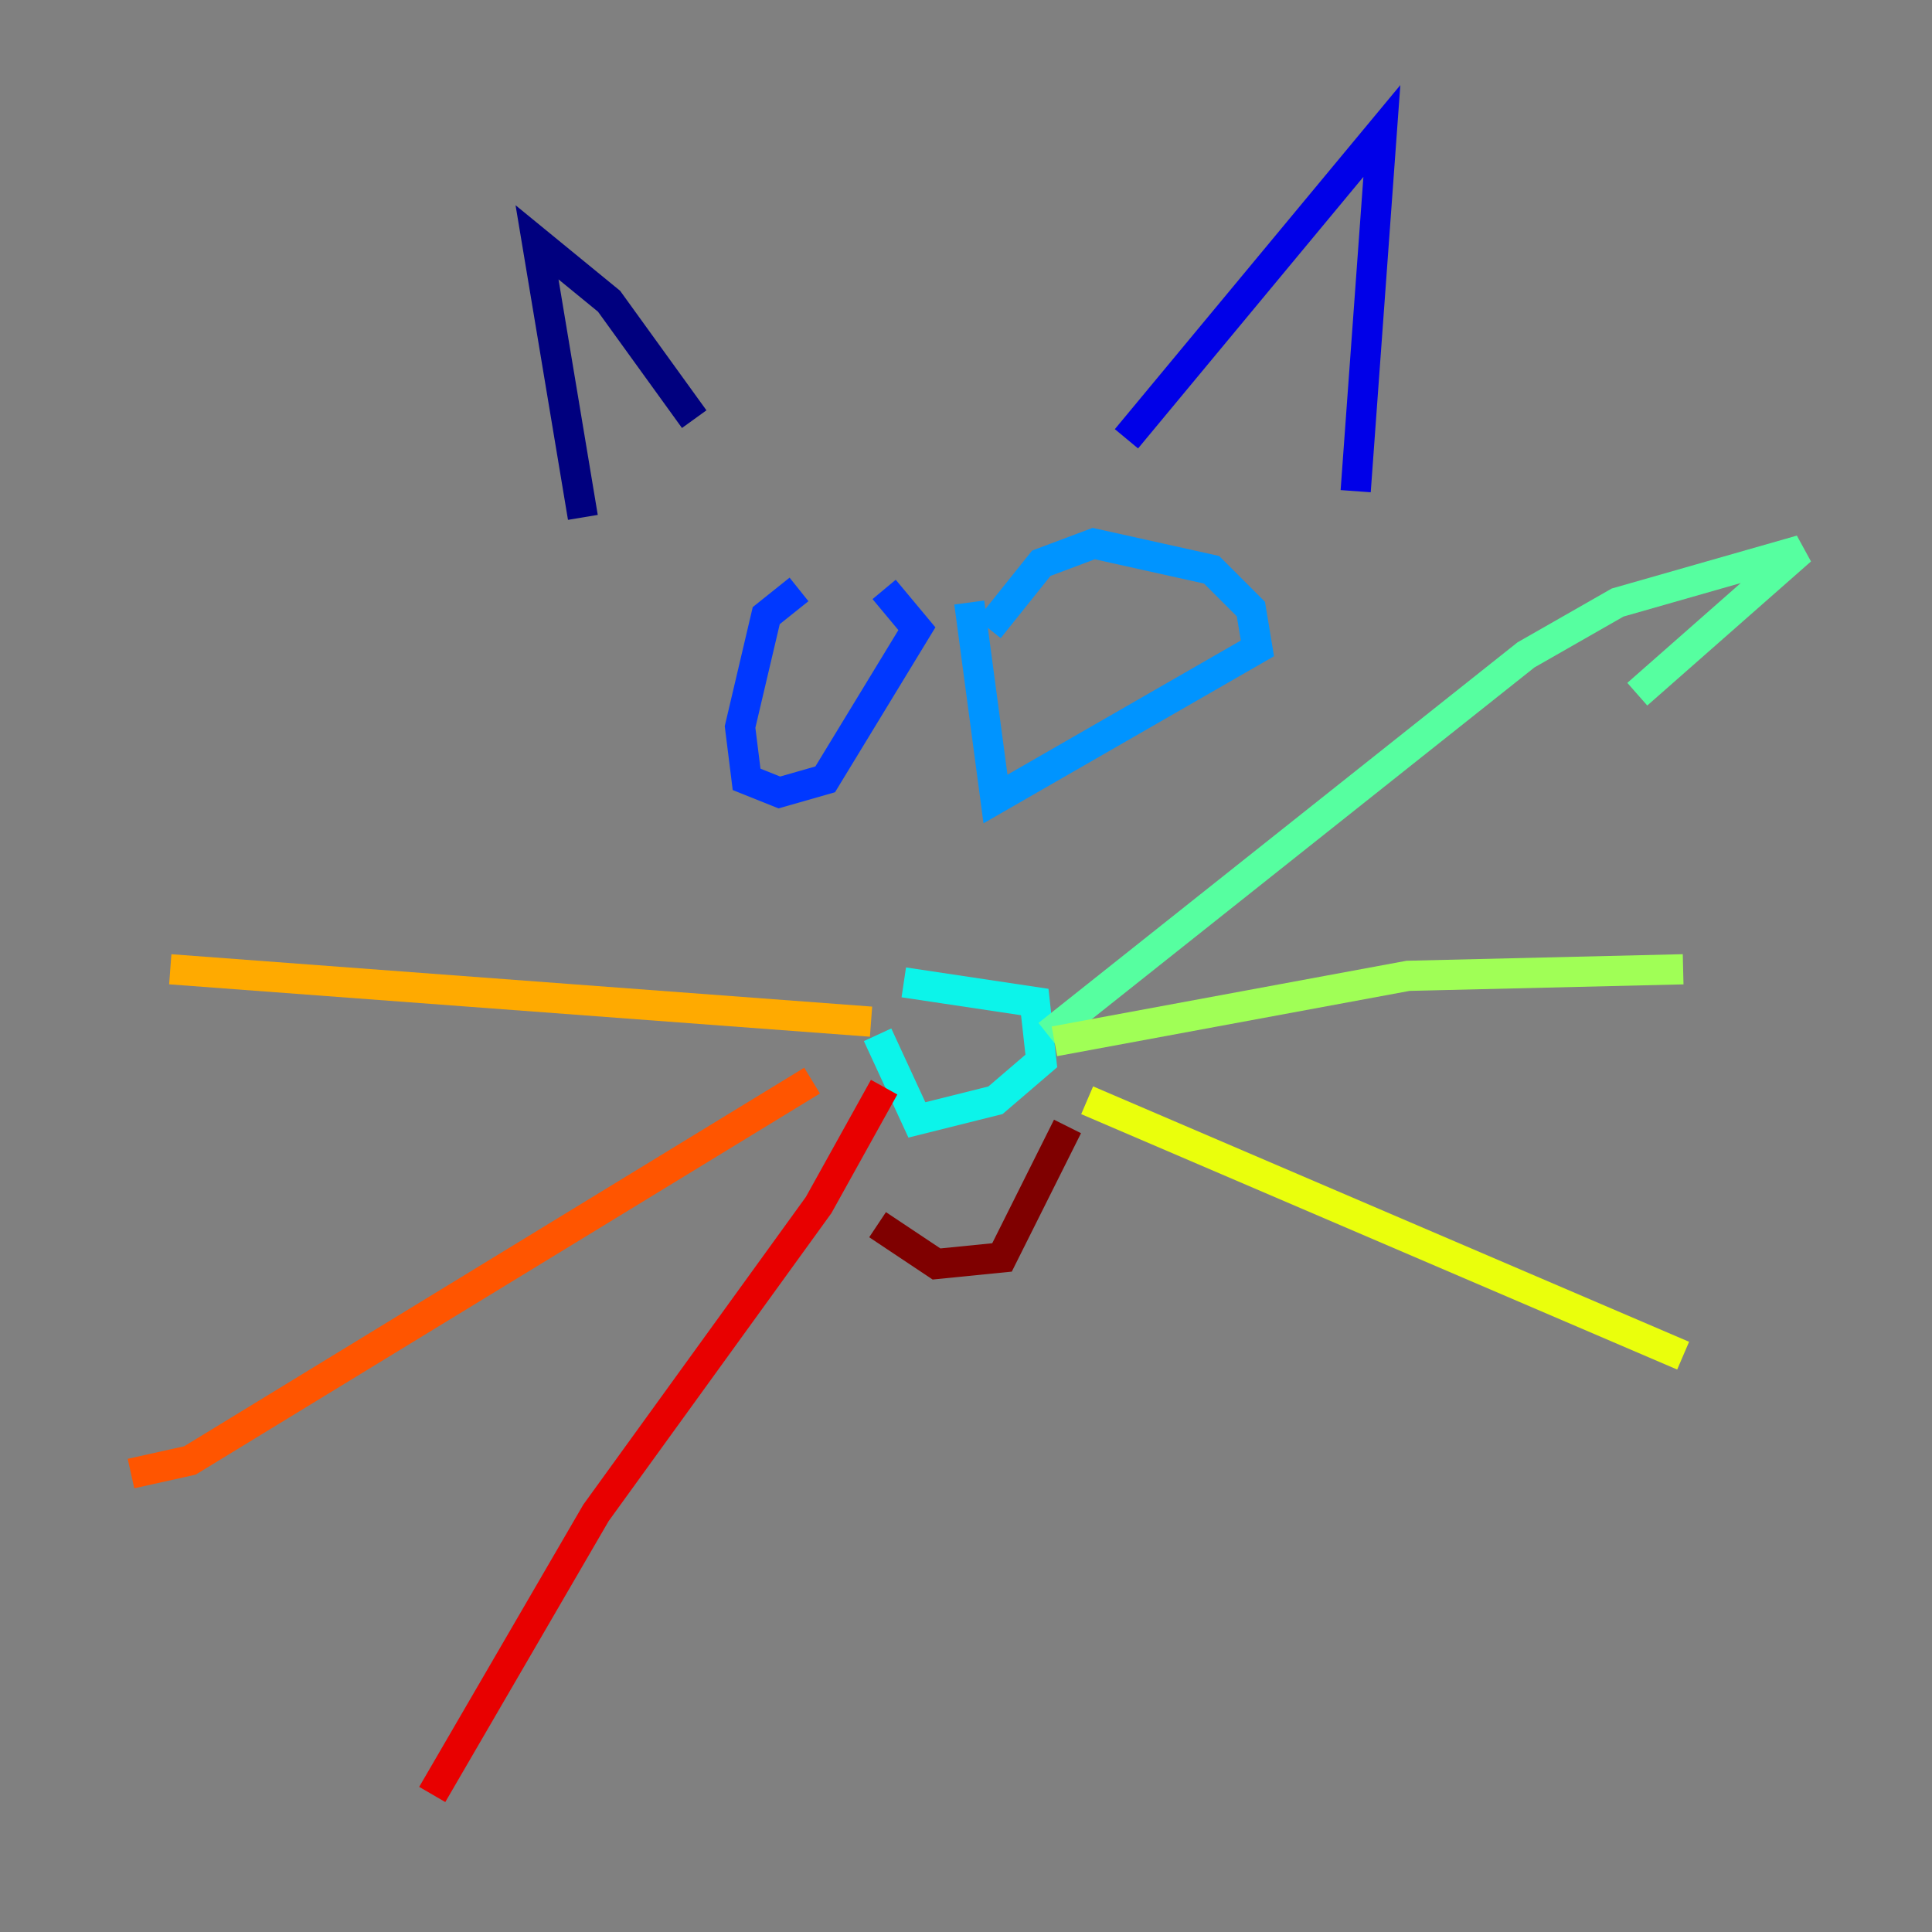<?xml version="1.0" encoding="utf-8" ?>
<svg baseProfile="tiny" height="128" version="1.2" viewBox="0,0,128,128" width="128" xmlns="http://www.w3.org/2000/svg" xmlns:ev="http://www.w3.org/2001/xml-events" xmlns:xlink="http://www.w3.org/1999/xlink"><rect x="0" y="0" width="128" height="128" fill="#808080" stroke="none"/><defs /><polyline fill="none" points="38.617,34.278 35.58,16.054 40.352,19.959 45.993,27.77" stroke="#00007f" stroke-width="2" /><polyline fill="none" points="74.63,29.071 91.552,8.678 89.817,32.542" stroke="#0000e8" stroke-width="2" /><polyline fill="none" points="52.936,39.051 50.766,40.786 49.031,48.163 49.464,51.634 51.634,52.502 54.671,51.634 60.746,41.654 58.576,39.051" stroke="#0038ff" stroke-width="2" /><polyline fill="none" points="64.217,39.919 65.953,52.936 83.308,42.956 82.875,40.352 80.271,37.749 72.461,36.014 68.99,37.315 65.519,41.654" stroke="#0094ff" stroke-width="2" /><polyline fill="none" points="59.878,65.085 68.556,66.386 68.99,70.291 65.953,72.895 60.746,74.197 58.142,68.556" stroke="#0cf4ea" stroke-width="2" /><polyline fill="none" points="69.424,68.556 101.098,43.39 107.173,39.919 119.322,36.447 108.475,45.993" stroke="#56ffa0" stroke-width="2" /><polyline fill="none" points="69.858,68.99 93.288,64.651 111.512,64.217" stroke="#a0ff56" stroke-width="2" /><polyline fill="none" points="72.027,72.895 111.512,89.817" stroke="#eaff0c" stroke-width="2" /><polyline fill="none" points="57.709,67.688 11.281,64.217" stroke="#ffaa00" stroke-width="2" /><polyline fill="none" points="53.803,71.593 12.583,96.759 8.678,97.627" stroke="#ff5500" stroke-width="2" /><polyline fill="none" points="58.576,72.027 54.237,79.837 39.485,100.231 28.637,118.888" stroke="#e80000" stroke-width="2" /><polyline fill="none" points="58.142,81.139 62.047,83.742 66.386,83.308 70.725,74.63" stroke="#7f0000" stroke-width="2" /></svg>